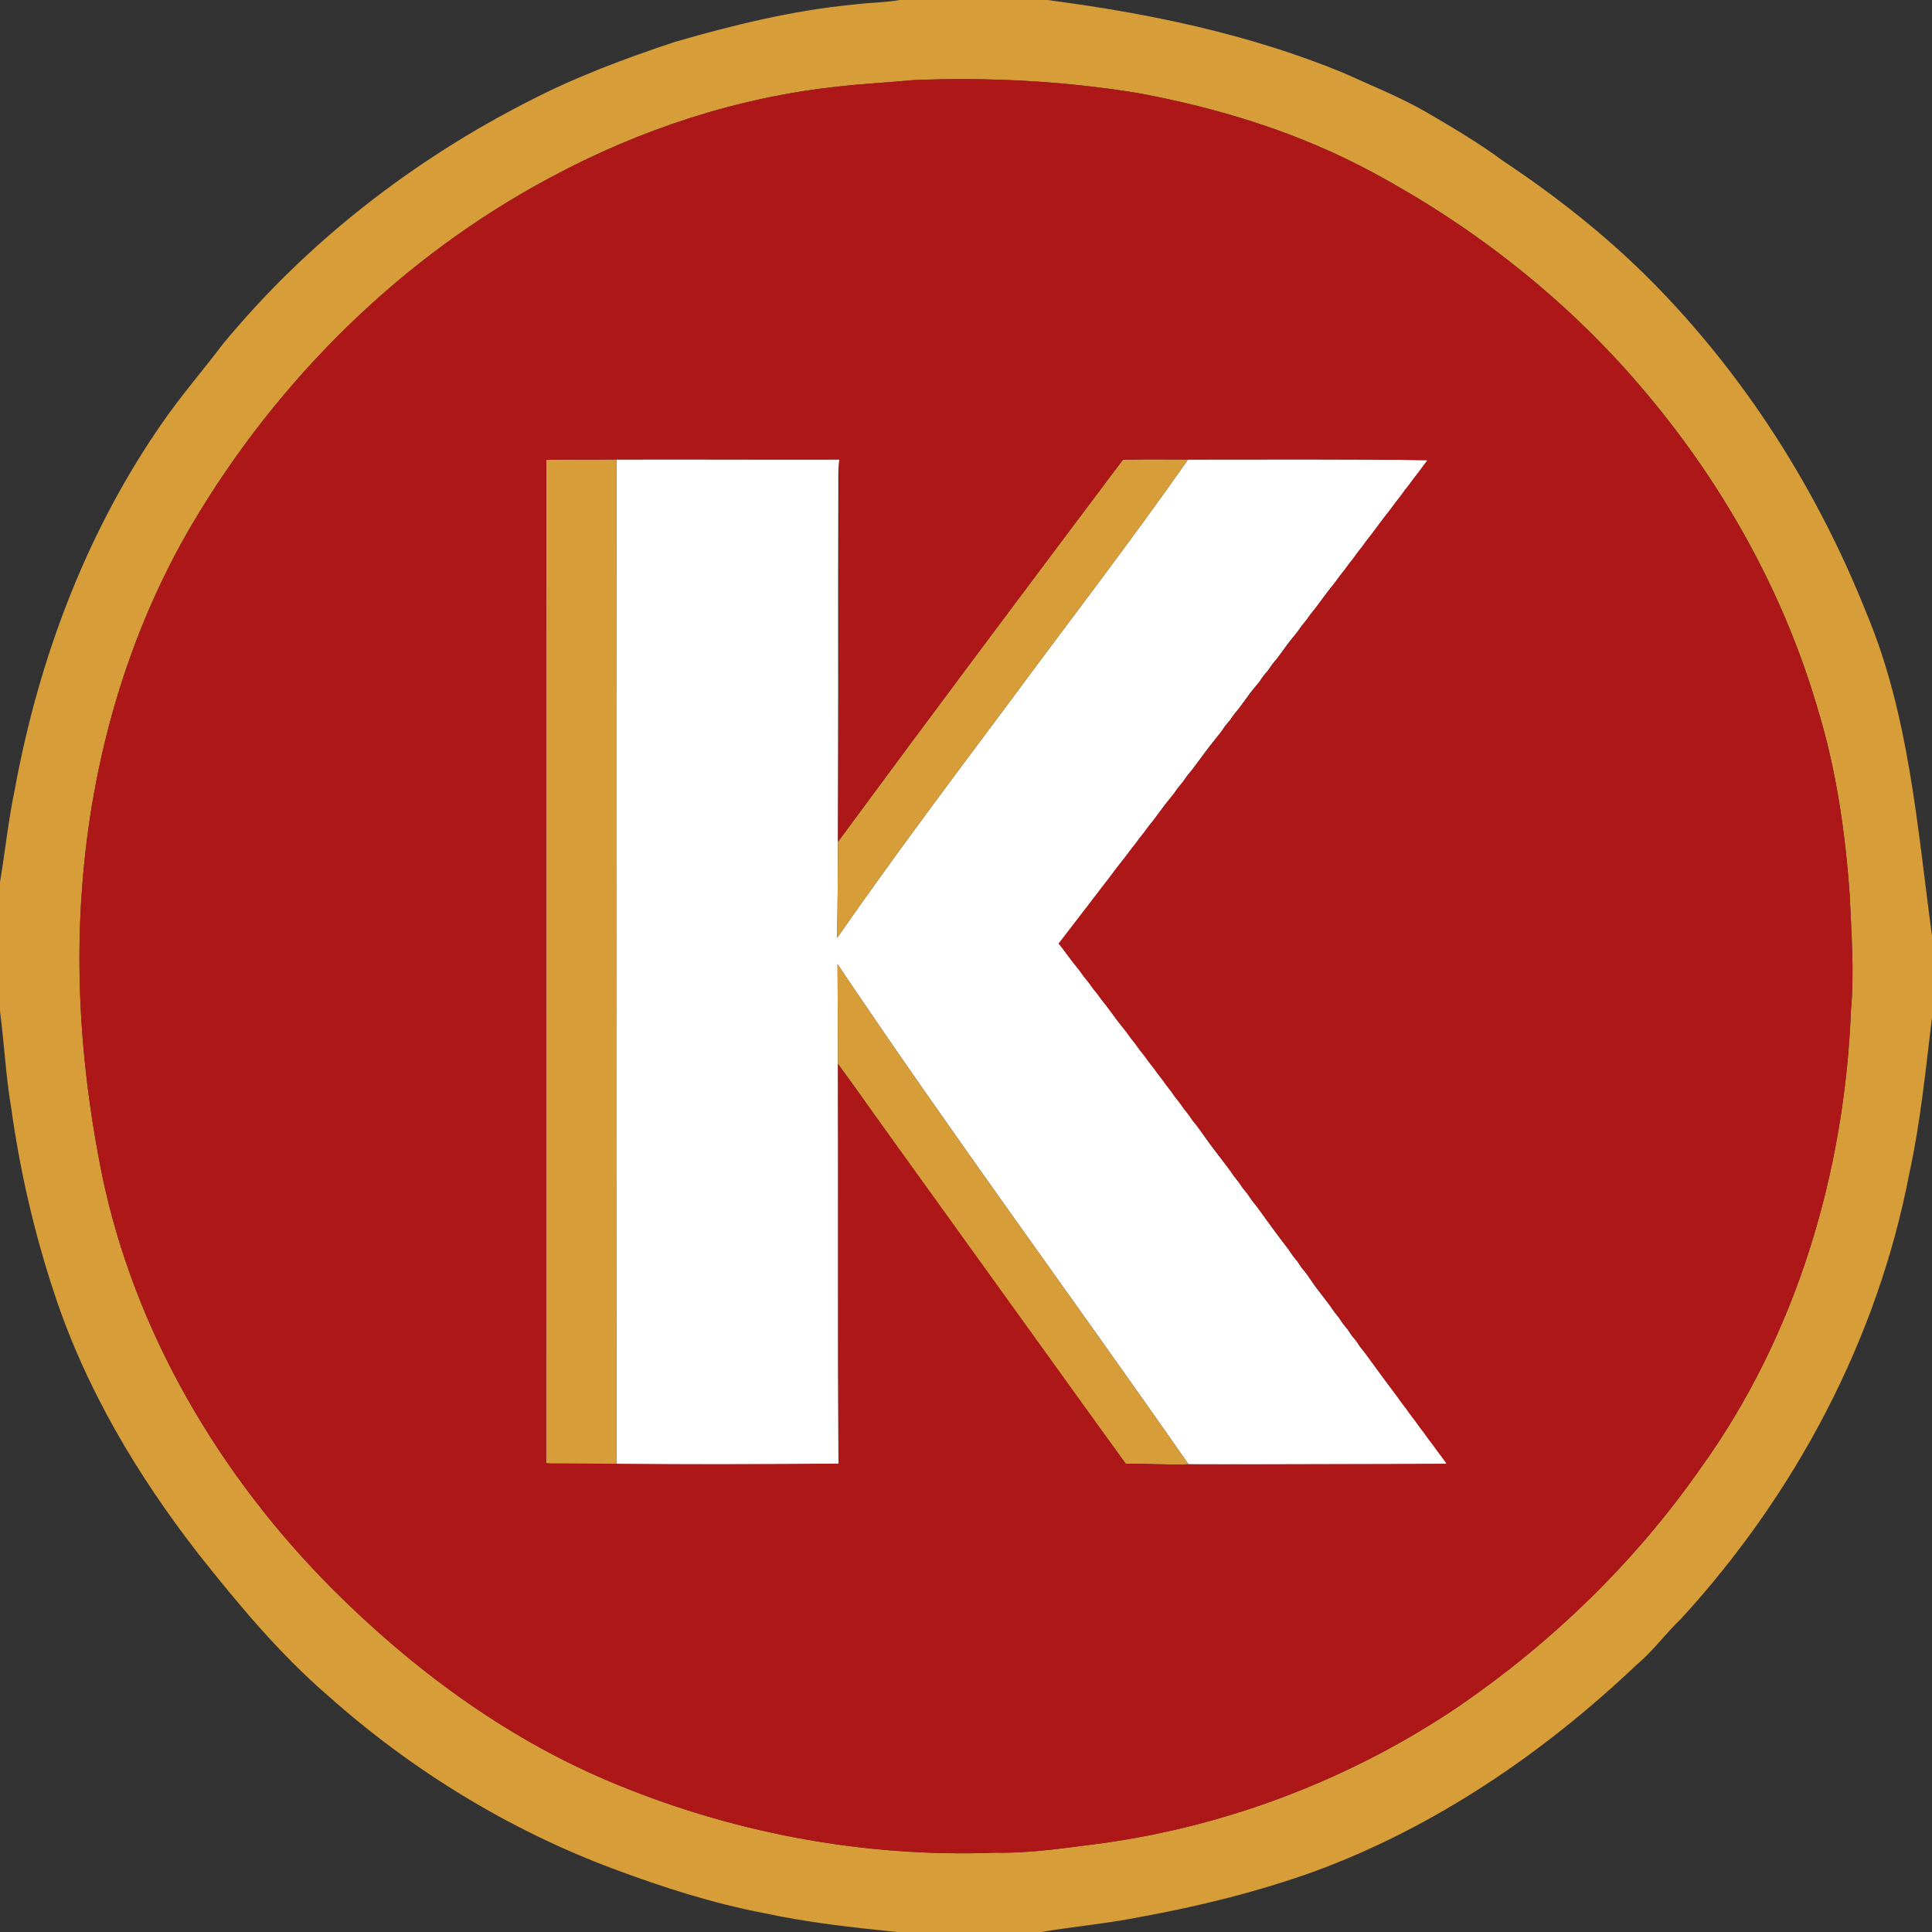 <?xml version="1.0" encoding="UTF-8" standalone="no"?>
<svg
   xmlns:dc="http://purl.org/dc/elements/1.1/"
   xmlns:cc="http://creativecommons.org/ns#"
   xmlns:rdf="http://www.w3.org/1999/02/22-rdf-syntax-ns#"
   xmlns:svg="http://www.w3.org/2000/svg"
   xmlns="http://www.w3.org/2000/svg"
   xmlns:sodipodi="http://sodipodi.sourceforge.net/DTD/sodipodi-0.dtd"
   xmlns:inkscape="http://www.inkscape.org/namespaces/inkscape"
   width="656pt"
   height="656pt"
   viewBox="0 0 656 656"
   version="1.1"
   id="svg176"
   sodipodi:docname="logo.svg"
   inkscape:version="0.92.2 (5c3e80d, 2017-08-06)">
  <rect x="0" y="0" width="656" height="656" fill="#333333" stroke="none"/>
  <defs
     id="defs180" />
  <sodipodi:namedview
     pagecolor="#ffffff"
     bordercolor="#666666"
     borderopacity="1"
     objecttolerance="10"
     gridtolerance="10"
     guidetolerance="10"
     inkscape:pageopacity="0"
     inkscape:pageshadow="2"
     inkscape:window-width="1440"
     inkscape:window-height="848"
     id="namedview178"
     showgrid="false"
     inkscape:zoom="0.76315793"
     inkscape:cx="164.15231"
     inkscape:cy="348.35928"
     inkscape:window-x="-8"
     inkscape:window-y="-8"
     inkscape:window-maximized="1"
     inkscape:current-layer="svg176" />
  <g
     id="#ffffffff">
    <path
       fill="#ffffff"
       opacity="1.00"
       d=" M 209.32 156.01 C 234.54 155.92 259.77 156.09 284.98 156.01 C 284.58 158.98 284.64 161.98 284.66 164.96 C 284.49 205.25 284.68 245.54 284.53 285.82 C 284.51 296.69 284.40 307.56 284.26 318.42 C 303.07 291.34 322.89 264.98 342.61 238.56 C 362.90 211.07 383.80 184.03 403.39 156.02 C 430.49 156.03 457.60 155.84 484.71 156.25 C 483.64 157.66 482.62 159.10 481.71 160.61 C 480.51 161.79 479.45 163.10 478.71 164.60 C 477.48 165.76 476.41 167.07 475.71 168.61 C 474.44 169.73 473.38 171.05 472.71 172.62 C 469.97 175.26 467.95 178.55 465.69 181.60 C 464.54 182.82 463.50 184.14 462.70 185.60 C 461.52 186.80 460.47 188.12 459.70 189.61 C 458.48 190.77 457.45 192.10 456.71 193.61 C 455.46 194.75 454.39 196.06 453.71 197.61 C 450.99 200.28 448.91 203.52 446.69 206.61 C 445.51 207.79 444.46 209.10 443.71 210.61 C 442.48 211.76 441.38 213.05 440.72 214.61 C 437.98 217.27 435.90 220.51 433.69 223.60 C 432.51 224.80 431.45 226.10 430.70 227.61 C 429.46 228.75 428.39 230.06 427.71 231.61 C 424.97 234.27 422.92 237.53 420.69 240.60 C 419.52 241.80 418.48 243.12 417.70 244.61 C 416.47 245.76 415.41 247.07 414.71 248.61 C 411.01 252.63 407.91 257.19 404.69 261.60 C 403.50 262.78 402.45 264.10 401.71 265.62 C 400.47 266.75 399.38 268.05 398.71 269.61 C 395.99 272.27 393.92 275.53 391.69 278.60 C 390.53 279.80 389.47 281.11 388.71 282.61 C 387.49 283.77 386.42 285.08 385.71 286.61 C 384.45 287.73 383.38 289.05 382.71 290.62 C 379.97 293.25 377.90 296.52 375.70 299.61 C 374.51 300.79 373.45 302.10 372.70 303.61 C 371.47 304.76 370.41 306.07 369.71 307.61 C 365.87 311.49 363.27 316.42 359.46 320.35 C 361.99 323.27 363.85 326.76 366.71 329.38 C 367.37 330.95 368.42 332.28 369.71 333.38 C 370.42 334.91 371.46 336.25 372.70 337.39 C 373.48 338.87 374.52 340.20 375.69 341.40 C 377.92 344.47 379.97 347.74 382.71 350.38 C 383.38 351.94 384.43 353.27 385.70 354.39 C 386.42 355.91 387.48 357.23 388.71 358.39 C 389.47 359.88 390.52 361.20 391.71 362.40 C 392.52 363.86 393.54 365.19 394.70 366.40 C 395.49 367.87 396.51 369.21 397.70 370.39 C 398.45 371.90 399.49 373.23 400.71 374.39 C 401.42 375.92 402.46 377.26 403.72 378.39 C 404.39 379.94 405.43 381.28 406.71 382.39 C 409.92 387.69 413.96 392.47 417.69 397.40 C 418.52 398.86 419.53 400.20 420.71 401.40 C 421.48 402.89 422.49 404.23 423.71 405.39 C 424.44 406.90 425.45 408.26 426.70 409.40 C 430.19 414.50 433.82 419.57 437.70 424.41 C 438.48 425.89 439.49 427.23 440.71 428.40 C 441.43 429.92 442.45 431.26 443.71 432.39 C 445.93 436.35 448.94 439.80 451.69 443.40 C 452.52 444.85 453.52 446.21 454.70 447.40 C 455.45 448.90 456.49 450.23 457.71 451.39 C 458.42 452.92 459.46 454.26 460.71 455.39 C 461.39 456.94 462.43 458.27 463.70 459.40 C 467.14 464.52 470.86 469.53 474.69 474.40 C 475.52 475.85 476.52 477.20 477.70 478.40 C 478.48 479.88 479.49 481.23 480.71 482.40 C 481.46 483.90 482.45 485.26 483.71 486.39 C 484.43 487.91 485.43 489.28 486.71 490.39 C 487.41 491.93 488.44 493.28 489.74 494.37 C 490.22 495.25 490.71 496.13 491.21 497.02 C 461.99 497.59 432.77 497.20 403.55 497.20 C 364.04 440.45 322.90 384.82 284.38 327.37 C 284.44 338.66 284.51 349.94 284.53 361.23 C 284.68 406.48 284.45 451.73 284.70 496.97 C 261.46 497.55 238.21 497.03 214.97 497.34 C 207.65 497.80 200.30 496.87 193.00 497.67 C 192.05 497.60 191.11 497.45 190.20 497.20 C 196.57 497.16 202.94 497.16 209.31 497.22 C 209.43 383.49 209.45 269.75 209.32 156.01 Z"
       id="path161" />
  </g>
  <g
     id="#d69d39ff">
    <path
       fill="#d69d39"
       opacity="1.00"
       d=" M 305.58 0.00 L 355.57 0.00 C 389.89 4.47 424.16 11.54 456.26 24.79 C 465.56 29.04 475.10 32.82 483.99 37.90 C 493.00 43.15 502.00 48.46 510.39 54.66 C 528.57 66.74 545.80 80.35 561.15 95.88 C 592.68 127.82 617.16 166.47 633.72 208.13 C 648.30 242.82 650.97 280.81 656.00 317.68 L 656.00 345.43 C 653.85 363.09 652.13 380.86 648.33 398.28 C 637.55 454.81 609.51 507.41 570.74 549.70 C 565.44 554.75 561.15 560.77 555.49 565.46 C 523.99 595.32 487.26 620.36 446.36 635.42 C 427.11 642.32 407.19 647.26 387.08 650.91 C 375.98 653.13 364.69 654.13 353.54 656.00 L 304.48 656.00 C 289.30 654.44 274.09 652.78 259.16 649.54 C 241.80 646.20 224.92 640.77 208.39 634.60 C 172.73 621.29 139.72 601.05 111.34 575.74 C 94.82 561.47 80.84 544.62 67.32 527.56 C 46.65 500.94 29.10 471.54 18.52 439.40 C 11.63 418.76 6.76 397.46 3.76 375.91 C 1.94 365.10 1.42 354.14 0.00 343.30 L 0.00 299.54 C 1.75 289.05 2.84 278.43 5.03 268.01 C 13.12 223.89 29.23 180.84 54.90 143.87 C 61.36 134.47 68.85 125.84 75.73 116.76 C 104.16 82.27 140.23 54.30 180.04 34.10 C 195.76 26.00 212.35 19.80 229.11 14.24 C 248.88 8.51 269.00 3.59 289.52 1.58 C 294.86 0.90 300.26 0.89 305.58 0.00 M 310.17 27.19 C 301.75 28.01 293.30 28.39 284.90 29.36 C 250.65 32.94 217.35 43.91 187.06 60.17 C 136.45 87.11 94.24 128.85 65.15 178.12 C 43.23 215.41 31.12 258.03 27.90 301.05 C 25.36 333.63 28.14 366.53 34.57 398.53 C 45.59 452.24 74.64 501.29 113.20 539.85 C 139.93 566.52 170.86 589.45 205.70 604.35 C 247.29 622.12 292.82 630.80 338.04 629.06 C 350.13 629.29 362.11 627.39 374.07 625.88 C 417.37 619.91 459.17 603.82 495.37 579.34 C 527.20 557.51 555.36 530.15 577.46 498.47 C 609.91 453.45 626.32 398.14 628.48 343.00 C 629.65 330.00 628.62 316.96 628.06 303.96 C 626.54 282.37 623.41 260.79 617.00 240.06 C 605.18 199.90 584.09 162.70 556.86 130.99 C 531.61 101.46 500.56 77.08 466.38 58.70 C 441.45 45.16 414.07 36.70 386.25 31.58 C 361.12 27.50 335.60 26.16 310.17 27.19 Z"
       id="path164" />
    <path
       fill="#d69d39"
       opacity="1.00"
       d=" M 185.50 156.15 C 193.44 155.97 201.38 156.09 209.32 156.01 C 209.45 269.75 209.43 383.49 209.31 497.22 C 202.94 497.16 196.57 497.16 190.20 497.20 C 188.60 497.14 187.01 496.99 185.43 496.86 C 185.49 383.29 185.37 269.72 185.50 156.15 Z"
       id="path166" />
    <path
       fill="#d69d39"
       opacity="1.00"
       d=" M 381.27 156.10 C 388.64 155.89 396.01 156.03 403.39 156.02 C 383.80 184.03 362.90 211.07 342.61 238.56 C 322.89 264.98 303.07 291.34 284.26 318.42 C 284.40 307.56 284.51 296.69 284.53 285.82 C 316.52 242.39 348.86 199.22 381.27 156.10 Z"
       id="path168" />
    <path
       fill="#d69d39"
       opacity="1.00"
       d=" M 284.38 327.37 C 322.90 384.82 364.04 440.45 403.55 497.20 C 396.44 497.47 389.34 496.93 382.23 496.99 C 359.07 465.30 336.28 433.33 313.28 401.51 C 303.58 388.17 294.30 374.52 284.53 361.23 C 284.51 349.94 284.44 338.66 284.38 327.37 Z"
       id="path170" />
  </g>
  <g
     id="#ae1717ff">
    <path
       d="m 310.17,27.19 c 25.43,-1.03 50.95,0.31 76.08,4.39 27.82,5.12 55.2,13.58 80.13,27.12 34.18,18.38 65.23,42.76 90.48,72.29 27.23,31.71 48.32,68.91 60.14,109.07 6.41,20.73 9.54,42.31 11.06,63.9 0.56,13 1.59,26.04 0.42,39.04 -2.16,55.14 -18.57,110.45 -51.02,155.47 -22.1,31.68 -50.26,59.04 -82.09,80.87 -36.2,24.48 -78,40.57 -121.3,46.54 -11.96,1.51 -23.94,3.41 -36.03,3.18 -45.22,1.74 -90.75,-6.94 -132.34,-24.71 -34.84,-14.9 -65.77,-37.83 -92.5,-64.5 -38.56,-38.56 -67.61,-87.61 -78.63,-141.32 -6.43,-32 -9.21,-64.9 -6.67,-97.48 3.22,-43.02 15.33,-85.64 37.25,-122.93 29.09,-49.27 71.3,-91.01 121.91,-117.95 30.29,-16.26 63.59,-27.23 97.84,-30.81 8.4,-0.97 16.85,-1.35 25.27,-2.17 M 185.5,156.15 c -0.13,113.57 -0.01,227.14 -0.07,340.71 l 29.236,0.176 c 18.766,0.211 46.707,0.08 70.034,-0.066 -0.25,-45.24 -0.02,-90.49 -0.17,-135.74 97.7,135.76 0,3e-5 97.7,135.76 7.11,-0.06 14.21,0.48 21.32,0.21 29.22,0 0,0 87.66,-0.18 C 400.71,374.39 397.7,370.39 359.46,320.35 c 58.24,-75.74 87.934,-114.793 125.25,-164.1 -27.11,-0.41 -54.22,-0.22 -81.32,-0.23 -7.38,0.01 -14.75,-0.13 -22.12,0.08 -32.41,43.12 -64.75,86.29 -96.74,129.72 0.45,-129.81 0,3e-5 0.45,-129.81 -25.21,0.08 -50.44,-0.09 -75.66,0 -7.94,0.08 -15.88,-0.04 -23.82,0.14 z"
       id="path173"
       inkscape:connector-curvature="0"
       style="opacity:1;fill:#ae1717"
       sodipodi:nodetypes="cccccccccccccccccccccccccccccccccccc" />
  </g>
</svg>
